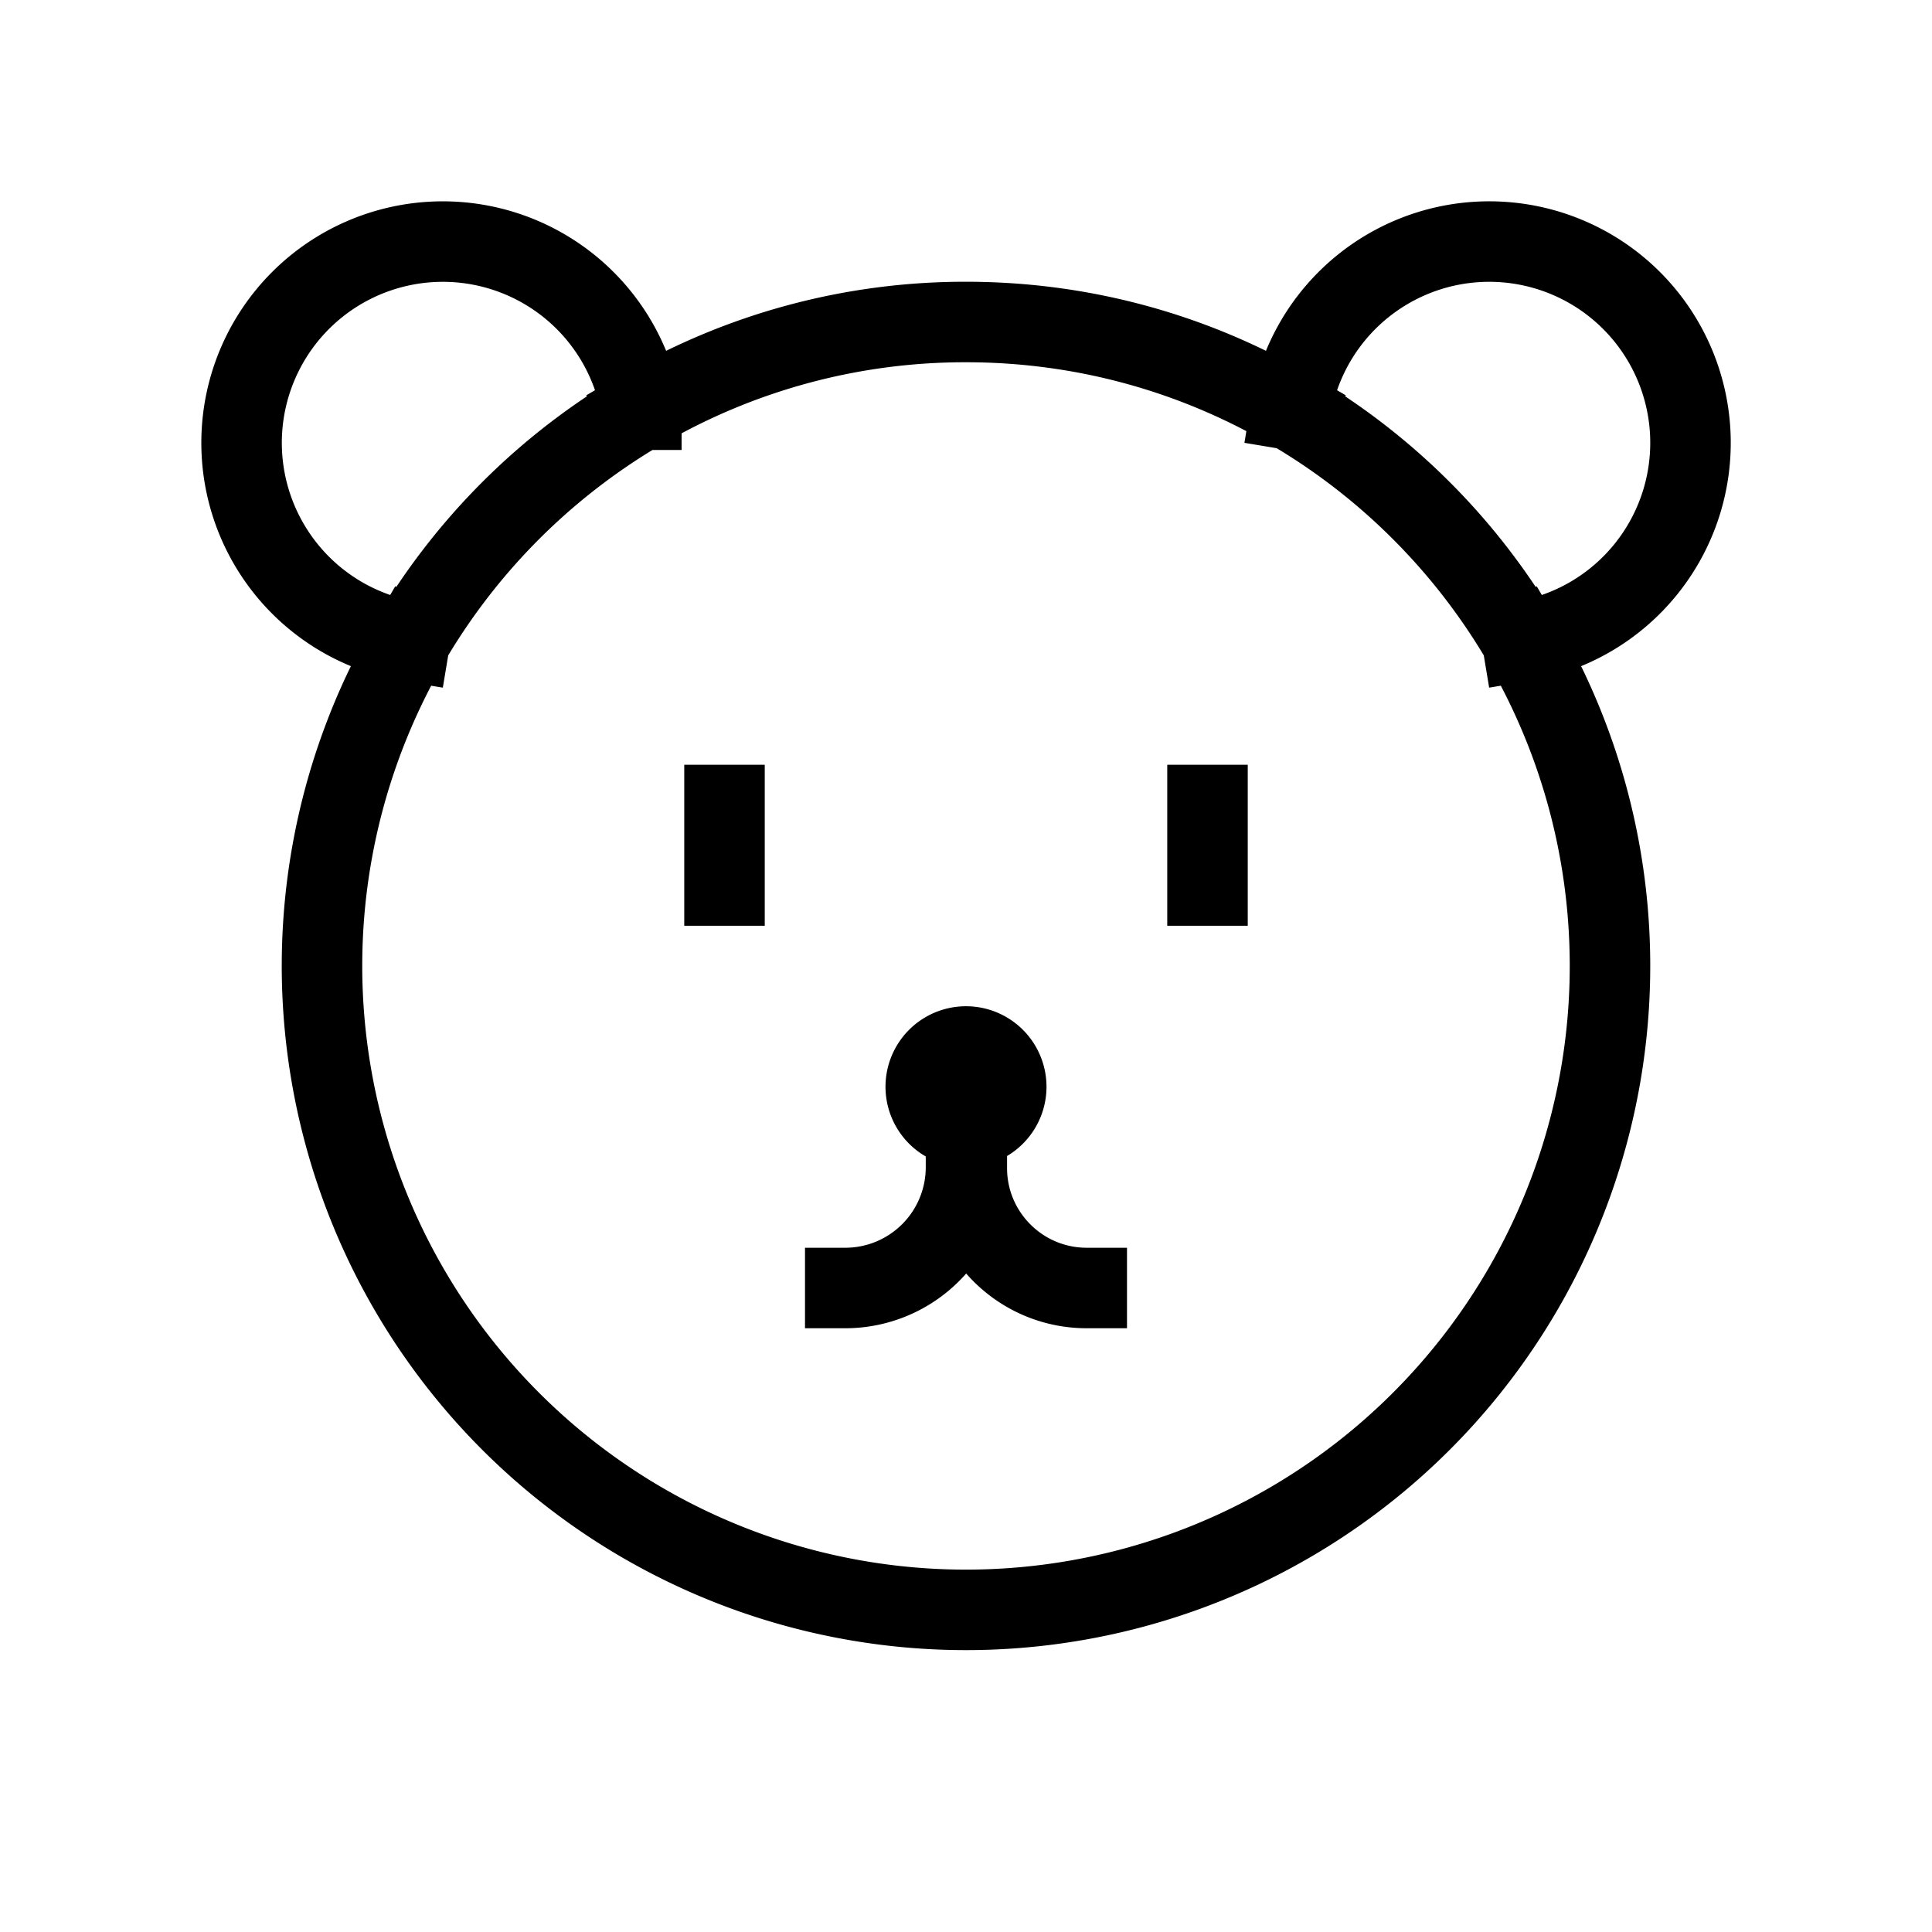 <svg xmlns="http://www.w3.org/2000/svg" width="24" height="24" fill="none">
    <path fill="currentColor" d="M12.5 13.5a.5.5 0 1 1-1 0 .5.5 0 0 1 1 0"/>
    <path stroke="currentColor" stroke-linecap="square" d="M9 10v1m6-1v1m-3 2.5v1a1.5 1.5 0 0 1-1.5 1.5v0m1.51-2.5v1.01c0 .823.667 1.49 1.49 1.49v0M7.967 5.09A7.963 7.963 0 0 1 12 4c1.471 0 2.85.397 4.034 1.09m-8.067 0A2.5 2.5 0 1 0 5.09 7.967M7.967 5.09A8.04 8.04 0 0 0 5.09 7.967m0 0a8 8 0 1 0 13.82 0M16.034 5.09a2.5 2.5 0 1 1 2.876 2.877M16.034 5.09a8.04 8.04 0 0 1 2.876 2.877M12.5 13.5a.5.5 0 1 1-1 0 .5.5 0 0 1 1 0Z"/>
</svg>